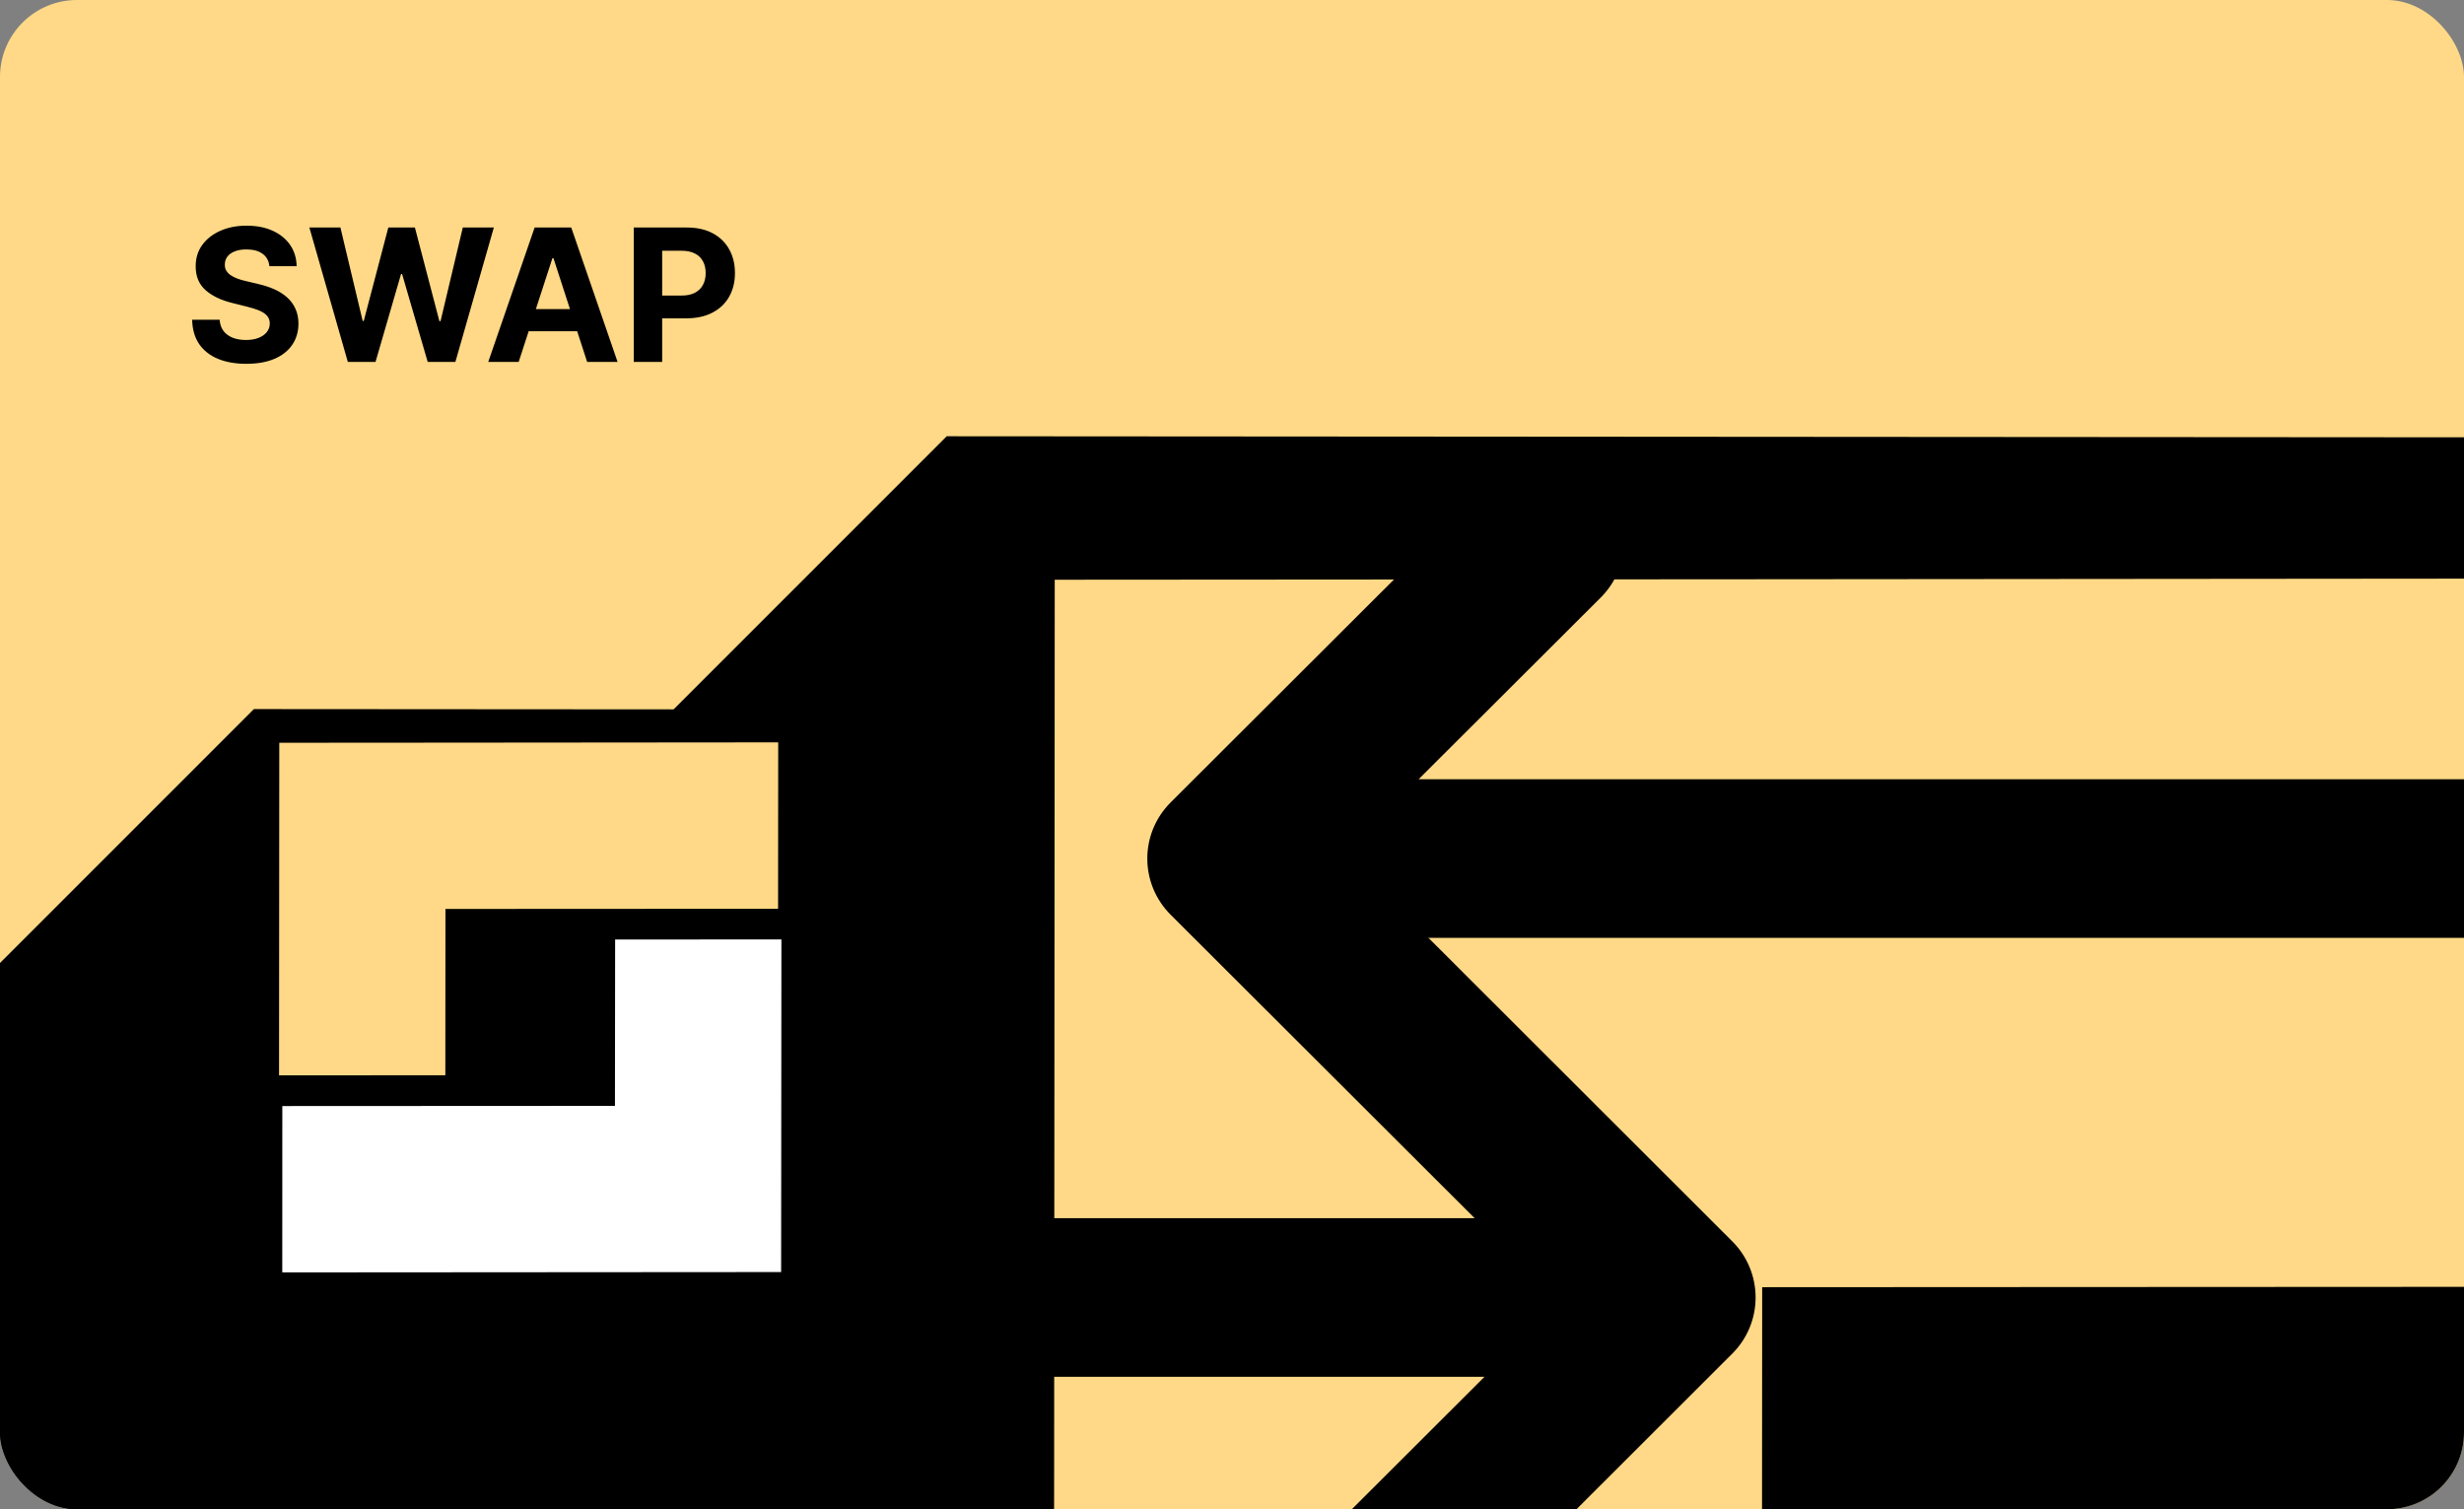 <svg width="320" height="196" viewBox="0 0 320 196" fill="none" xmlns="http://www.w3.org/2000/svg">
<rect x="0" y="0" width="320" height="196" fill="#808080" stroke="none"/>
<g clip-path="url(#clip0_58_588)">
<rect width="320" height="196" rx="10" fill="#FFD987"/>
<path d="M432.167 76.798C432.159 65.81 423.213 56.863 412.224 56.856L122.948 56.656L-230 409.604L88.983 728.587L432.412 386.133L432.167 76.798Z" fill="black"/>
<path d="M138.663 276.136L322.573 276.042L322.669 184.07L414.608 184.007L414.449 367.917L322.51 367.981L138.632 368.107L138.663 276.136Z" fill="white"/>
<path d="M228.792 259.103L136.853 259.166L136.979 75.288L228.918 75.225L412.829 75.065L412.766 167.069L228.855 167.164L228.792 259.103Z" fill="#FFD987"/>
<path d="M105.607 96.816C105.605 94.235 103.504 92.133 100.922 92.131L32.974 92.085L-49.93 174.989L24.996 249.915L105.665 169.476L105.607 96.816Z" fill="black"/>
<path d="M36.665 143.638L79.864 143.616L79.887 122.013L101.482 121.998L101.445 165.197L79.849 165.212L36.658 165.242L36.665 143.638Z" fill="white"/>
<path d="M57.836 139.637L36.24 139.652L36.27 96.461L57.866 96.446L101.065 96.409L101.05 118.02L57.851 118.042L57.836 139.637Z" fill="#FFD987"/>
<path d="M34.986 34.565C34.918 33.878 34.625 33.344 34.108 32.963C33.591 32.582 32.889 32.392 32.003 32.392C31.401 32.392 30.892 32.477 30.477 32.648C30.062 32.812 29.744 33.043 29.523 33.338C29.307 33.633 29.199 33.969 29.199 34.344C29.188 34.656 29.253 34.929 29.395 35.162C29.543 35.395 29.744 35.597 30 35.767C30.256 35.932 30.551 36.077 30.886 36.202C31.222 36.321 31.579 36.423 31.96 36.508L33.528 36.883C34.29 37.054 34.989 37.281 35.625 37.565C36.261 37.849 36.812 38.199 37.278 38.614C37.744 39.028 38.105 39.517 38.361 40.08C38.622 40.642 38.756 41.287 38.761 42.014C38.756 43.082 38.483 44.008 37.943 44.793C37.409 45.571 36.636 46.176 35.625 46.608C34.619 47.034 33.406 47.247 31.986 47.247C30.577 47.247 29.349 47.031 28.304 46.599C27.264 46.168 26.452 45.528 25.866 44.682C25.287 43.83 24.983 42.776 24.954 41.52H28.526C28.565 42.105 28.733 42.594 29.028 42.986C29.329 43.372 29.73 43.665 30.23 43.864C30.736 44.057 31.307 44.153 31.943 44.153C32.568 44.153 33.111 44.062 33.571 43.881C34.037 43.699 34.398 43.446 34.653 43.122C34.909 42.798 35.037 42.426 35.037 42.006C35.037 41.614 34.92 41.284 34.688 41.017C34.46 40.75 34.125 40.523 33.682 40.335C33.244 40.148 32.707 39.977 32.071 39.824L30.171 39.347C28.699 38.989 27.537 38.429 26.685 37.668C25.832 36.906 25.409 35.881 25.415 34.591C25.409 33.534 25.69 32.611 26.259 31.821C26.832 31.031 27.619 30.415 28.619 29.972C29.619 29.528 30.756 29.307 32.028 29.307C33.324 29.307 34.455 29.528 35.42 29.972C36.392 30.415 37.148 31.031 37.688 31.821C38.227 32.611 38.506 33.526 38.523 34.565H34.986ZM45.173 47L40.178 29.546H44.209L47.099 41.673H47.244L50.431 29.546H53.883L57.062 41.699H57.215L60.104 29.546H64.136L59.141 47H55.545L52.221 35.588H52.084L48.769 47H45.173ZM67.362 47H63.407L69.433 29.546H74.188L80.205 47H76.251L71.879 33.534H71.742L67.362 47ZM67.114 40.139H76.455V43.02H67.114V40.139ZM82.306 47V29.546H89.192C90.516 29.546 91.644 29.798 92.576 30.304C93.508 30.804 94.218 31.5 94.707 32.392C95.201 33.278 95.448 34.301 95.448 35.46C95.448 36.619 95.198 37.642 94.698 38.528C94.198 39.415 93.474 40.105 92.525 40.599C91.582 41.094 90.44 41.341 89.099 41.341H84.71V38.383H88.502C89.212 38.383 89.798 38.261 90.258 38.017C90.724 37.767 91.07 37.423 91.298 36.986C91.531 36.543 91.647 36.034 91.647 35.46C91.647 34.881 91.531 34.375 91.298 33.943C91.07 33.506 90.724 33.168 90.258 32.929C89.792 32.685 89.201 32.562 88.485 32.562H85.996V47H82.306Z" fill="black"/>
<path d="M193.297 159.982C195.233 161.914 197.859 163 200.597 163C203.335 163 205.961 161.914 207.897 159.982C209.833 158.049 210.921 155.428 210.921 152.695C210.921 149.962 209.833 147.341 207.897 145.409L184.231 121.799H365.682C368.419 121.799 371.043 120.714 372.978 118.782C374.913 116.851 376 114.231 376 111.5C376 108.769 374.913 106.149 372.978 104.218C371.043 102.286 368.419 101.201 365.682 101.201H184.231L207.897 77.591C209.833 75.659 210.921 73.037 210.921 70.305C210.921 67.572 209.833 64.951 207.897 63.018C205.961 61.086 203.335 60 200.597 60C197.859 60 195.233 61.086 193.297 63.018L152.026 104.214C151.067 105.17 150.306 106.306 149.786 107.556C149.267 108.806 149 110.147 149 111.5C149 112.853 149.267 114.194 149.786 115.444C150.306 116.694 151.067 117.83 152.026 118.786L193.297 159.982Z" fill="black"/>
<path d="M183.733 216.982C181.798 218.914 179.174 220 176.438 220C173.702 220 171.078 218.914 169.143 216.982C167.208 215.049 166.121 212.428 166.121 209.695C166.121 206.962 167.208 204.341 169.143 202.409L192.793 178.799H129.311C126.576 178.799 123.954 177.714 122.02 175.782C120.086 173.851 119 171.231 119 168.5C119 165.769 120.086 163.149 122.02 161.218C123.954 159.286 126.576 158.201 129.311 158.201H192.793L169.143 134.591C167.208 132.659 166.121 130.038 166.121 127.305C166.121 124.572 167.208 121.951 169.143 120.018C171.078 118.086 173.702 117 176.438 117C179.174 117 181.798 118.086 183.733 120.018L224.976 161.214C225.935 162.17 226.695 163.306 227.214 164.556C227.733 165.806 228 167.147 228 168.5C228 169.853 227.733 171.194 227.214 172.444C226.695 173.694 225.935 174.83 224.976 175.786L183.733 216.982Z" fill="black"/>
</g>
<defs>
<clipPath id="clip0_58_588">
<rect width="320" height="196" rx="10" fill="white"/>
</clipPath>
</defs>
</svg>
